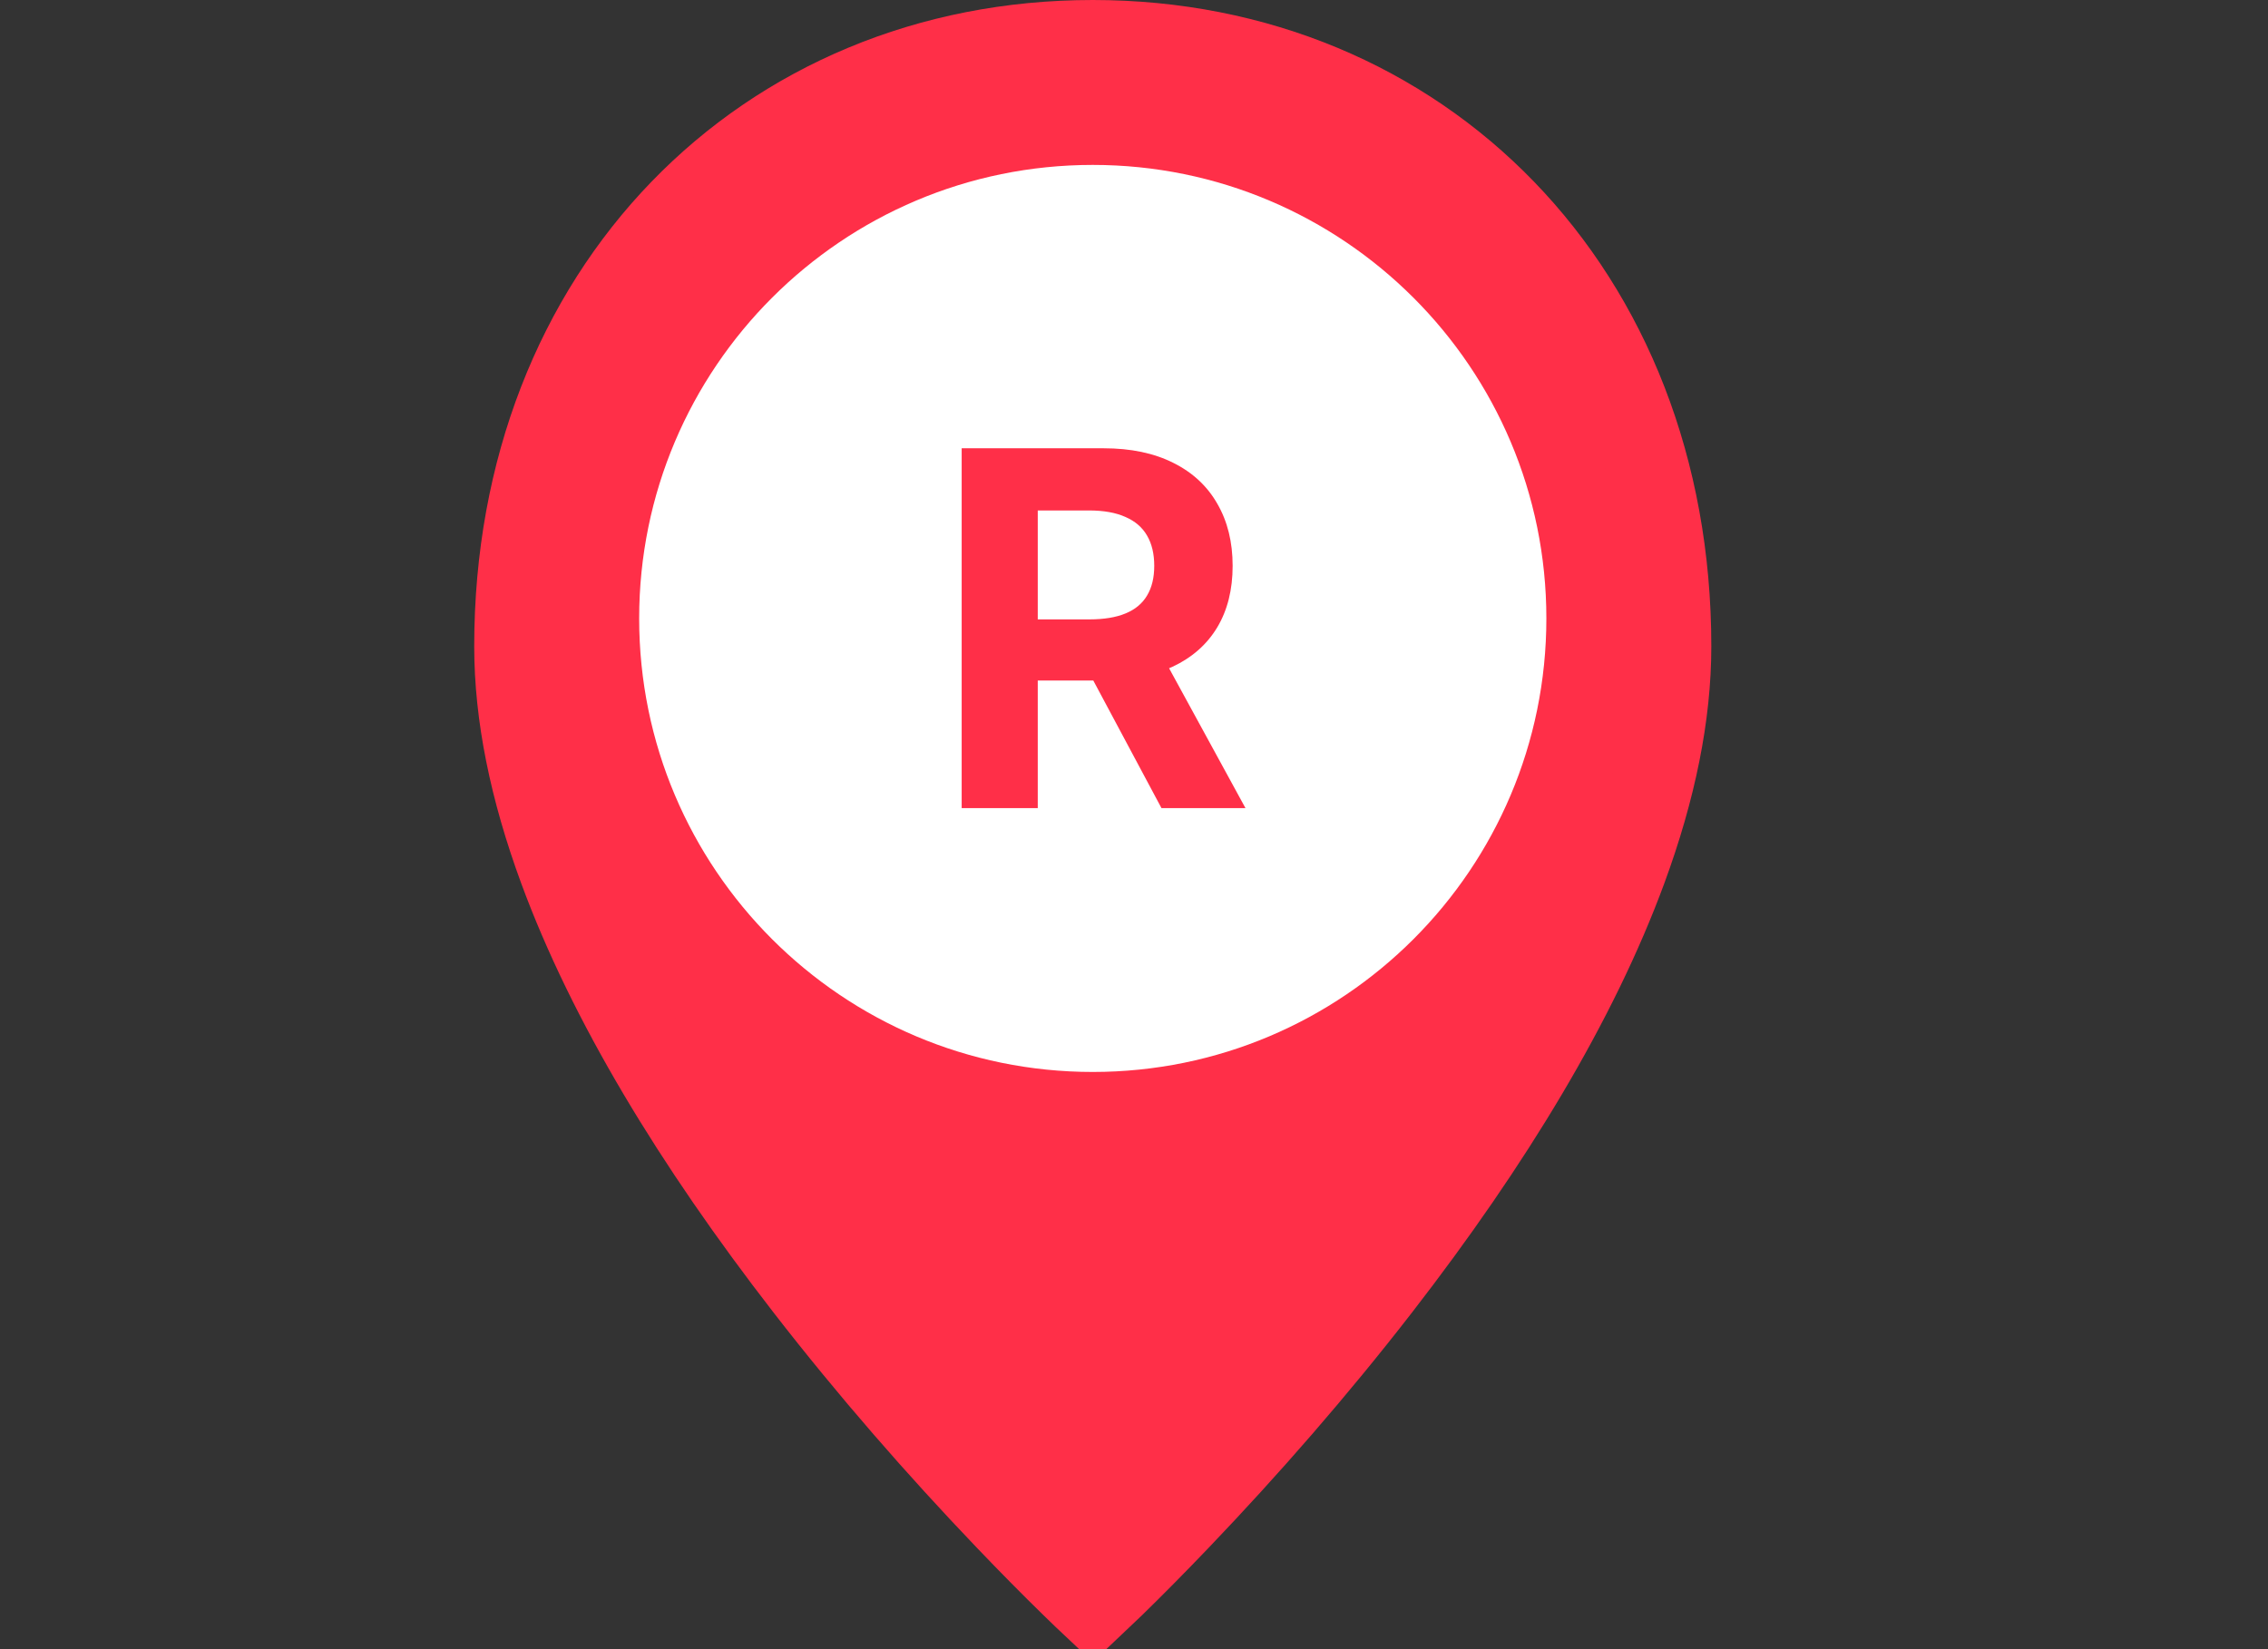 <svg width="55" height="40" viewBox="0 0 55 40" fill="none" xmlns="http://www.w3.org/2000/svg">
<rect x="0" y="0" width="55" height="40" fill="#333333" stroke="none"/>
<g clip-path="url(#clip0_1_1246)">
<path d="M26.5 38.938C26.384 38.829 26.218 38.67 26.008 38.465C25.525 37.994 24.987 37.451 24.407 36.844C22.749 35.11 21.093 33.215 19.548 31.221C16.816 27.694 14.756 24.276 13.581 21.087C12.864 19.14 12.5 17.334 12.5 15.677C12.5 7.052 18.543 1 26.5 1C34.457 1 40.5 7.052 40.5 15.677C40.5 17.334 40.136 19.14 39.419 21.087C38.244 24.276 36.184 27.694 33.452 31.221C31.907 33.215 30.251 35.11 28.593 36.844C28.013 37.451 27.475 37.994 26.992 38.465C26.782 38.67 26.616 38.829 26.5 38.938Z" fill="#FF2F48" stroke="#FF2F48" stroke-width="2"/>
<path d="M26.5 26C32.575 26 37.5 21.075 37.5 15C37.5 8.925 32.575 4 26.5 4C20.425 4 15.5 8.925 15.5 15C15.5 21.075 20.425 26 26.5 26Z" fill="white"/>
<path d="M23.321 19.6V10.873H26.764C27.423 10.873 27.986 10.991 28.452 11.226C28.921 11.459 29.277 11.79 29.521 12.219C29.768 12.646 29.892 13.147 29.892 13.724C29.892 14.303 29.767 14.802 29.517 15.219C29.267 15.634 28.905 15.952 28.43 16.174C27.959 16.395 27.388 16.506 26.717 16.506H24.412V15.023H26.419C26.771 15.023 27.064 14.975 27.297 14.878C27.53 14.782 27.703 14.637 27.817 14.444C27.933 14.251 27.991 14.011 27.991 13.724C27.991 13.434 27.933 13.19 27.817 12.991C27.703 12.792 27.528 12.641 27.293 12.539C27.06 12.434 26.766 12.381 26.41 12.381H25.166V19.6H23.321ZM28.034 15.628L30.203 19.6H28.166L26.044 15.628H28.034Z" fill="#FF2F48"/>
</g>
<defs>
<clipPath id="clip0_1_1246">
<rect width="55" height="40" fill="white"/>
</clipPath>
</defs>
</svg>

